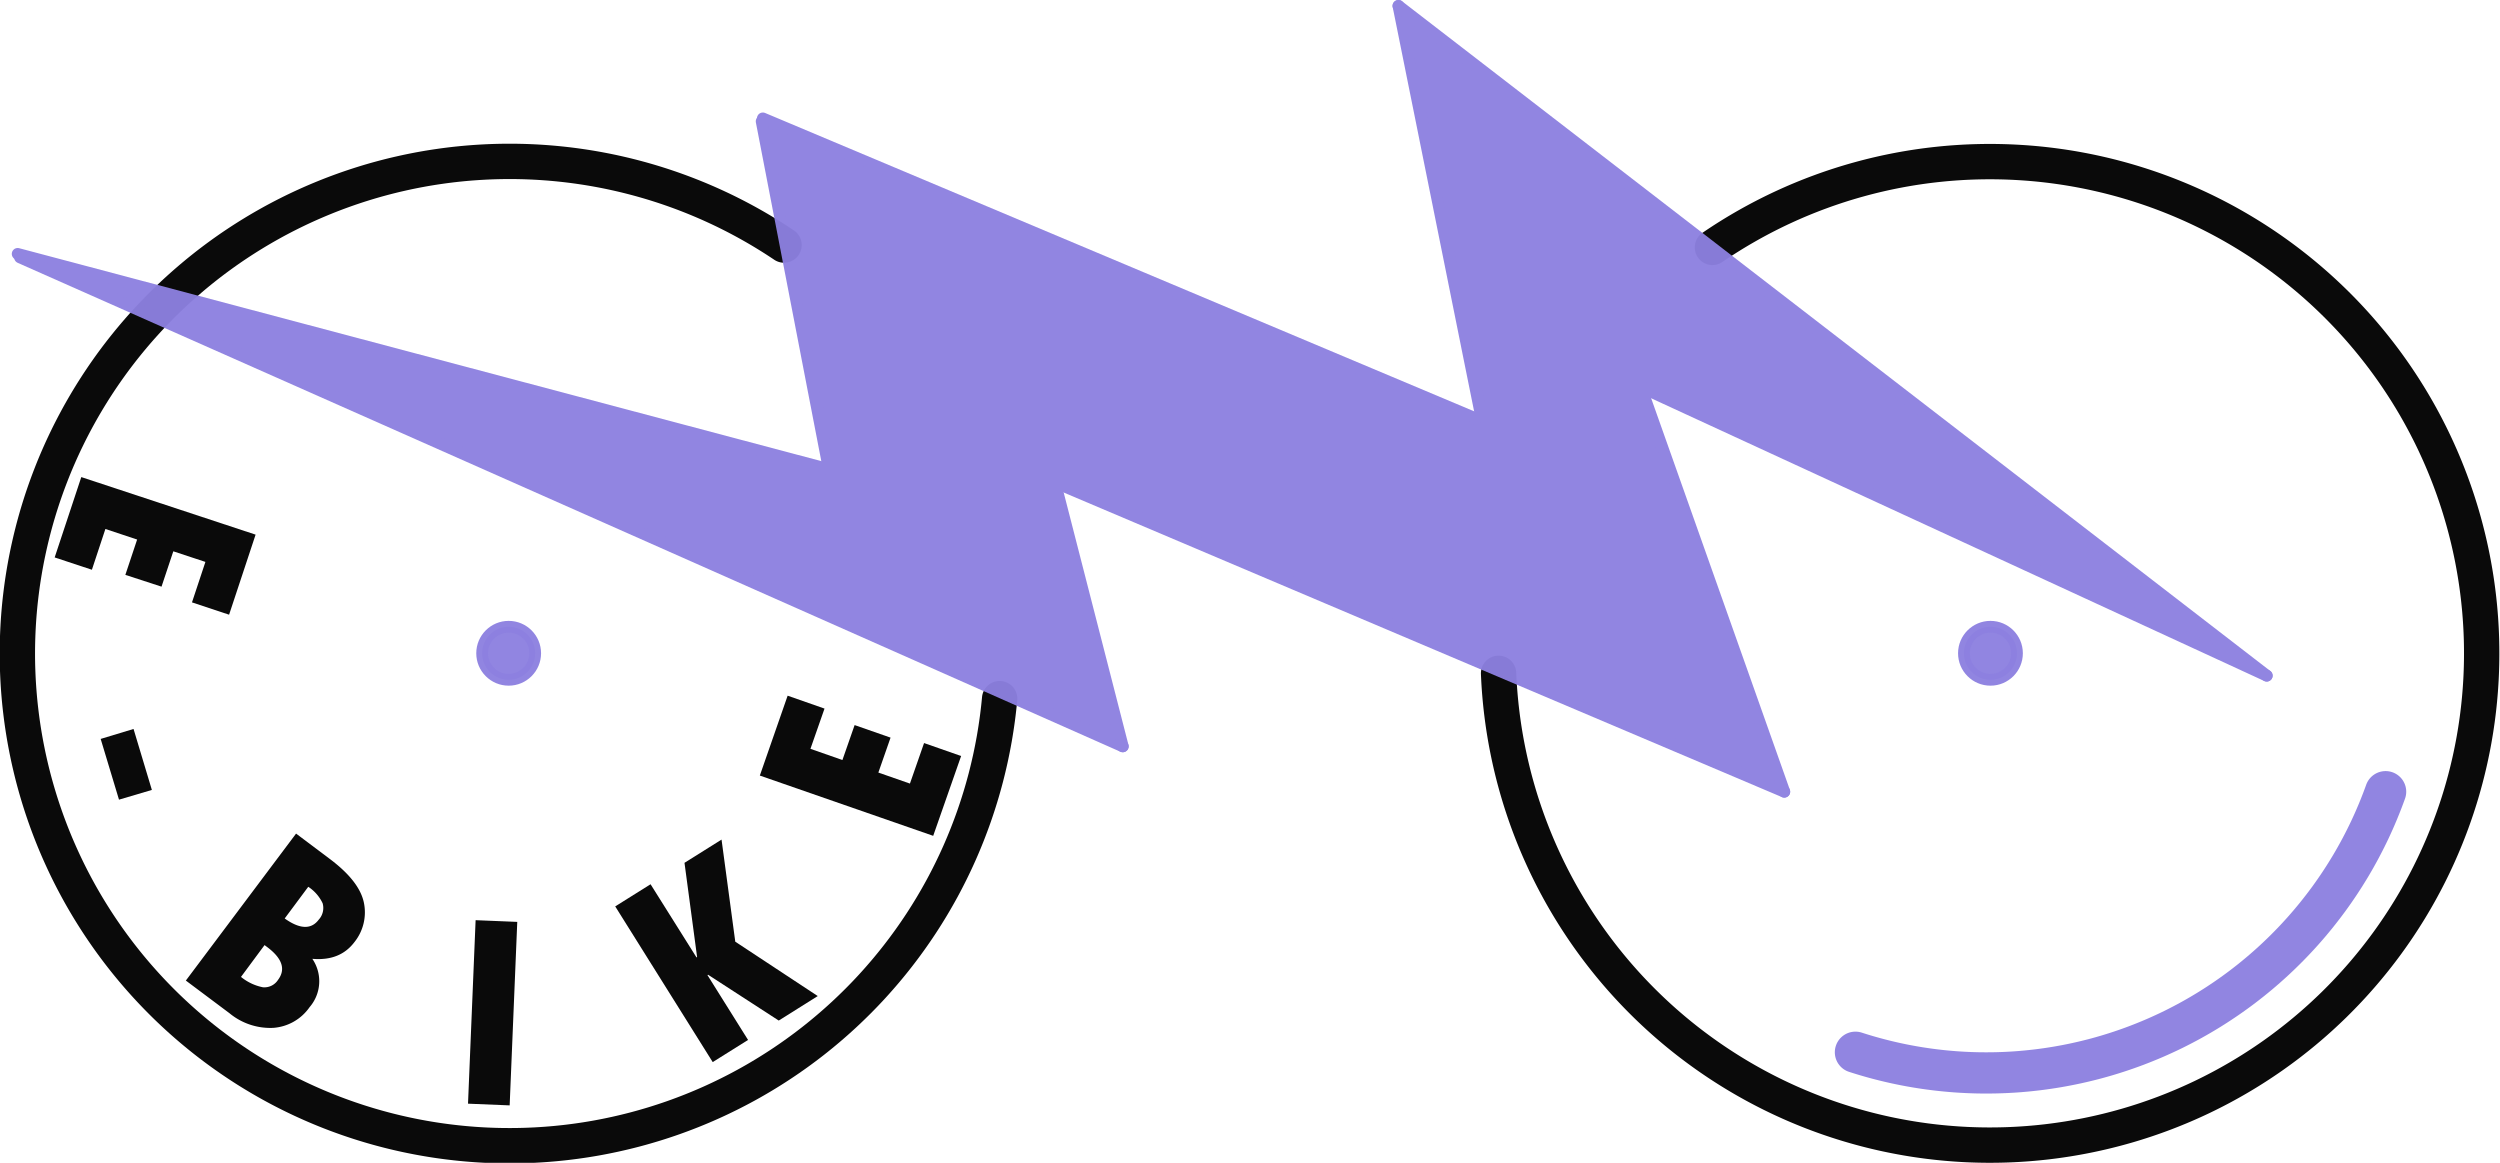 <svg id="Layer_1" data-name="Layer 1" xmlns="http://www.w3.org/2000/svg" viewBox="0 0 424.4 197.4"><defs><style>.cls-1,.cls-4,.cls-6{fill:none;}.cls-1{stroke:#000;stroke-width:6px;}.cls-1,.cls-4,.cls-5,.cls-6{stroke-linecap:round;stroke-miterlimit:10;}.cls-1,.cls-2,.cls-5,.cls-6{opacity:0.96;}.cls-3,.cls-5{fill:#8d80e0;}.cls-4,.cls-5,.cls-6{stroke:#8d80e0;}.cls-4,.cls-5{stroke-width:2px;}.cls-6{stroke-width:7px;}</style></defs><path class="cls-1" d="M207.5,276.5a83.55,83.55,0,1,1-36.6-77" transform="translate(-37.8 -157.9)"/><path class="cls-1" d="M328.5,199.9a83.48,83.48,0,1,1-36.3,72.3" transform="translate(-37.8 -157.9)"/><g class="cls-2"><path d="M81.19,248.66l-4.5,13.59-6.3-2.09,2.28-6.87-5.45-1.8-2,6-6.14-2,2-6-5.39-1.79-2.29,6.92-6.32-2.09,4.52-13.64Z" transform="translate(-37.8 -157.9)"/><path d="M60.47,281.65,63.58,292,58,293.65l-3.11-10.31Z" transform="translate(-37.8 -157.9)"/><path d="M88.06,299.41l5.75,4.32q5,3.76,5.76,7.39A8.07,8.07,0,0,1,98,317.79c-1.64,2.19-4,3.15-7.18,2.88a6.73,6.73,0,0,1-.46,8.2,8.22,8.22,0,0,1-6.17,3.52,10.87,10.87,0,0,1-7.44-2.49l-7.4-5.54Zm-5.35,18.93-4,5.4a8.5,8.5,0,0,0,3.72,1.76A2.75,2.75,0,0,0,85,324.24q2-2.67-1.82-5.55Zm7.42-9.9-4,5.38c2.57,1.83,4.5,1.9,5.77.21a2.92,2.92,0,0,0,.67-2.79A6.84,6.84,0,0,0,90.13,308.44Z" transform="translate(-37.8 -157.9)"/><path d="M118.54,314.11l7.07.29-1.29,31.15-7.07-.29Z" transform="translate(-37.8 -157.9)"/><path d="M142.24,311.77l6-3.76,7.8,12.42.1-.06-2.14-16,6.29-3.94,2.33,17.33,14,9.23L170,331.15l-12-7.78-.1.07,6.89,11-6,3.76Z" transform="translate(-37.8 -157.9)"/><path d="M166.79,289.56,171.51,276l6.26,2.19-2.39,6.83,5.43,1.9,2.07-5.93,6.1,2.13-2.07,5.93,5.36,1.87,2.4-6.88,6.29,2.2-4.74,13.55Z" transform="translate(-37.8 -157.9)"/></g><g class="cls-2"><polygon class="cls-3" points="278.63 65.74 278.6 65.8 302.9 134.4 179.1 81.9 190.6 126.7 3.4 43.7 3.52 43.24 140.5 79.6 140.69 79.56 129.3 20.6 129.5 20.1 250.7 71.1 251.4 70.5 237.4 1 384.8 114.7 278.63 65.74"/><polyline class="cls-4" points="3 43.1 3.52 43.24 140.5 79.6"/><polyline class="cls-4" points="129.3 20.6 140.69 79.56 140.7 79.6"/><line class="cls-4" x1="129.5" y1="20.1" x2="250.7" y2="71.1"/><line class="cls-4" x1="237.4" y1="1" x2="251.4" y2="70.5"/><line class="cls-4" x1="384.8" y1="114.7" x2="237.4" y2="1"/><line class="cls-4" x1="3.4" y1="43.7" x2="190.6" y2="126.7"/><line class="cls-4" x1="179.1" y1="81.9" x2="190.6" y2="126.7"/><line class="cls-4" x1="179.1" y1="81.9" x2="302.9" y2="134.4"/><line class="cls-4" x1="278.6" y1="65.8" x2="302.9" y2="134.4"/><polyline class="cls-4" points="384.8 114.7 278.63 65.74 278.1 65.5"/></g><circle class="cls-5" cx="86.35" cy="110.9" r="4.5"/><circle class="cls-5" cx="337.9" cy="110.9" r="4.5"/><path class="cls-6" d="M442.78,292.3a72,72,0,0,1-90,44.23" transform="translate(-37.8 -157.9)"/></svg>